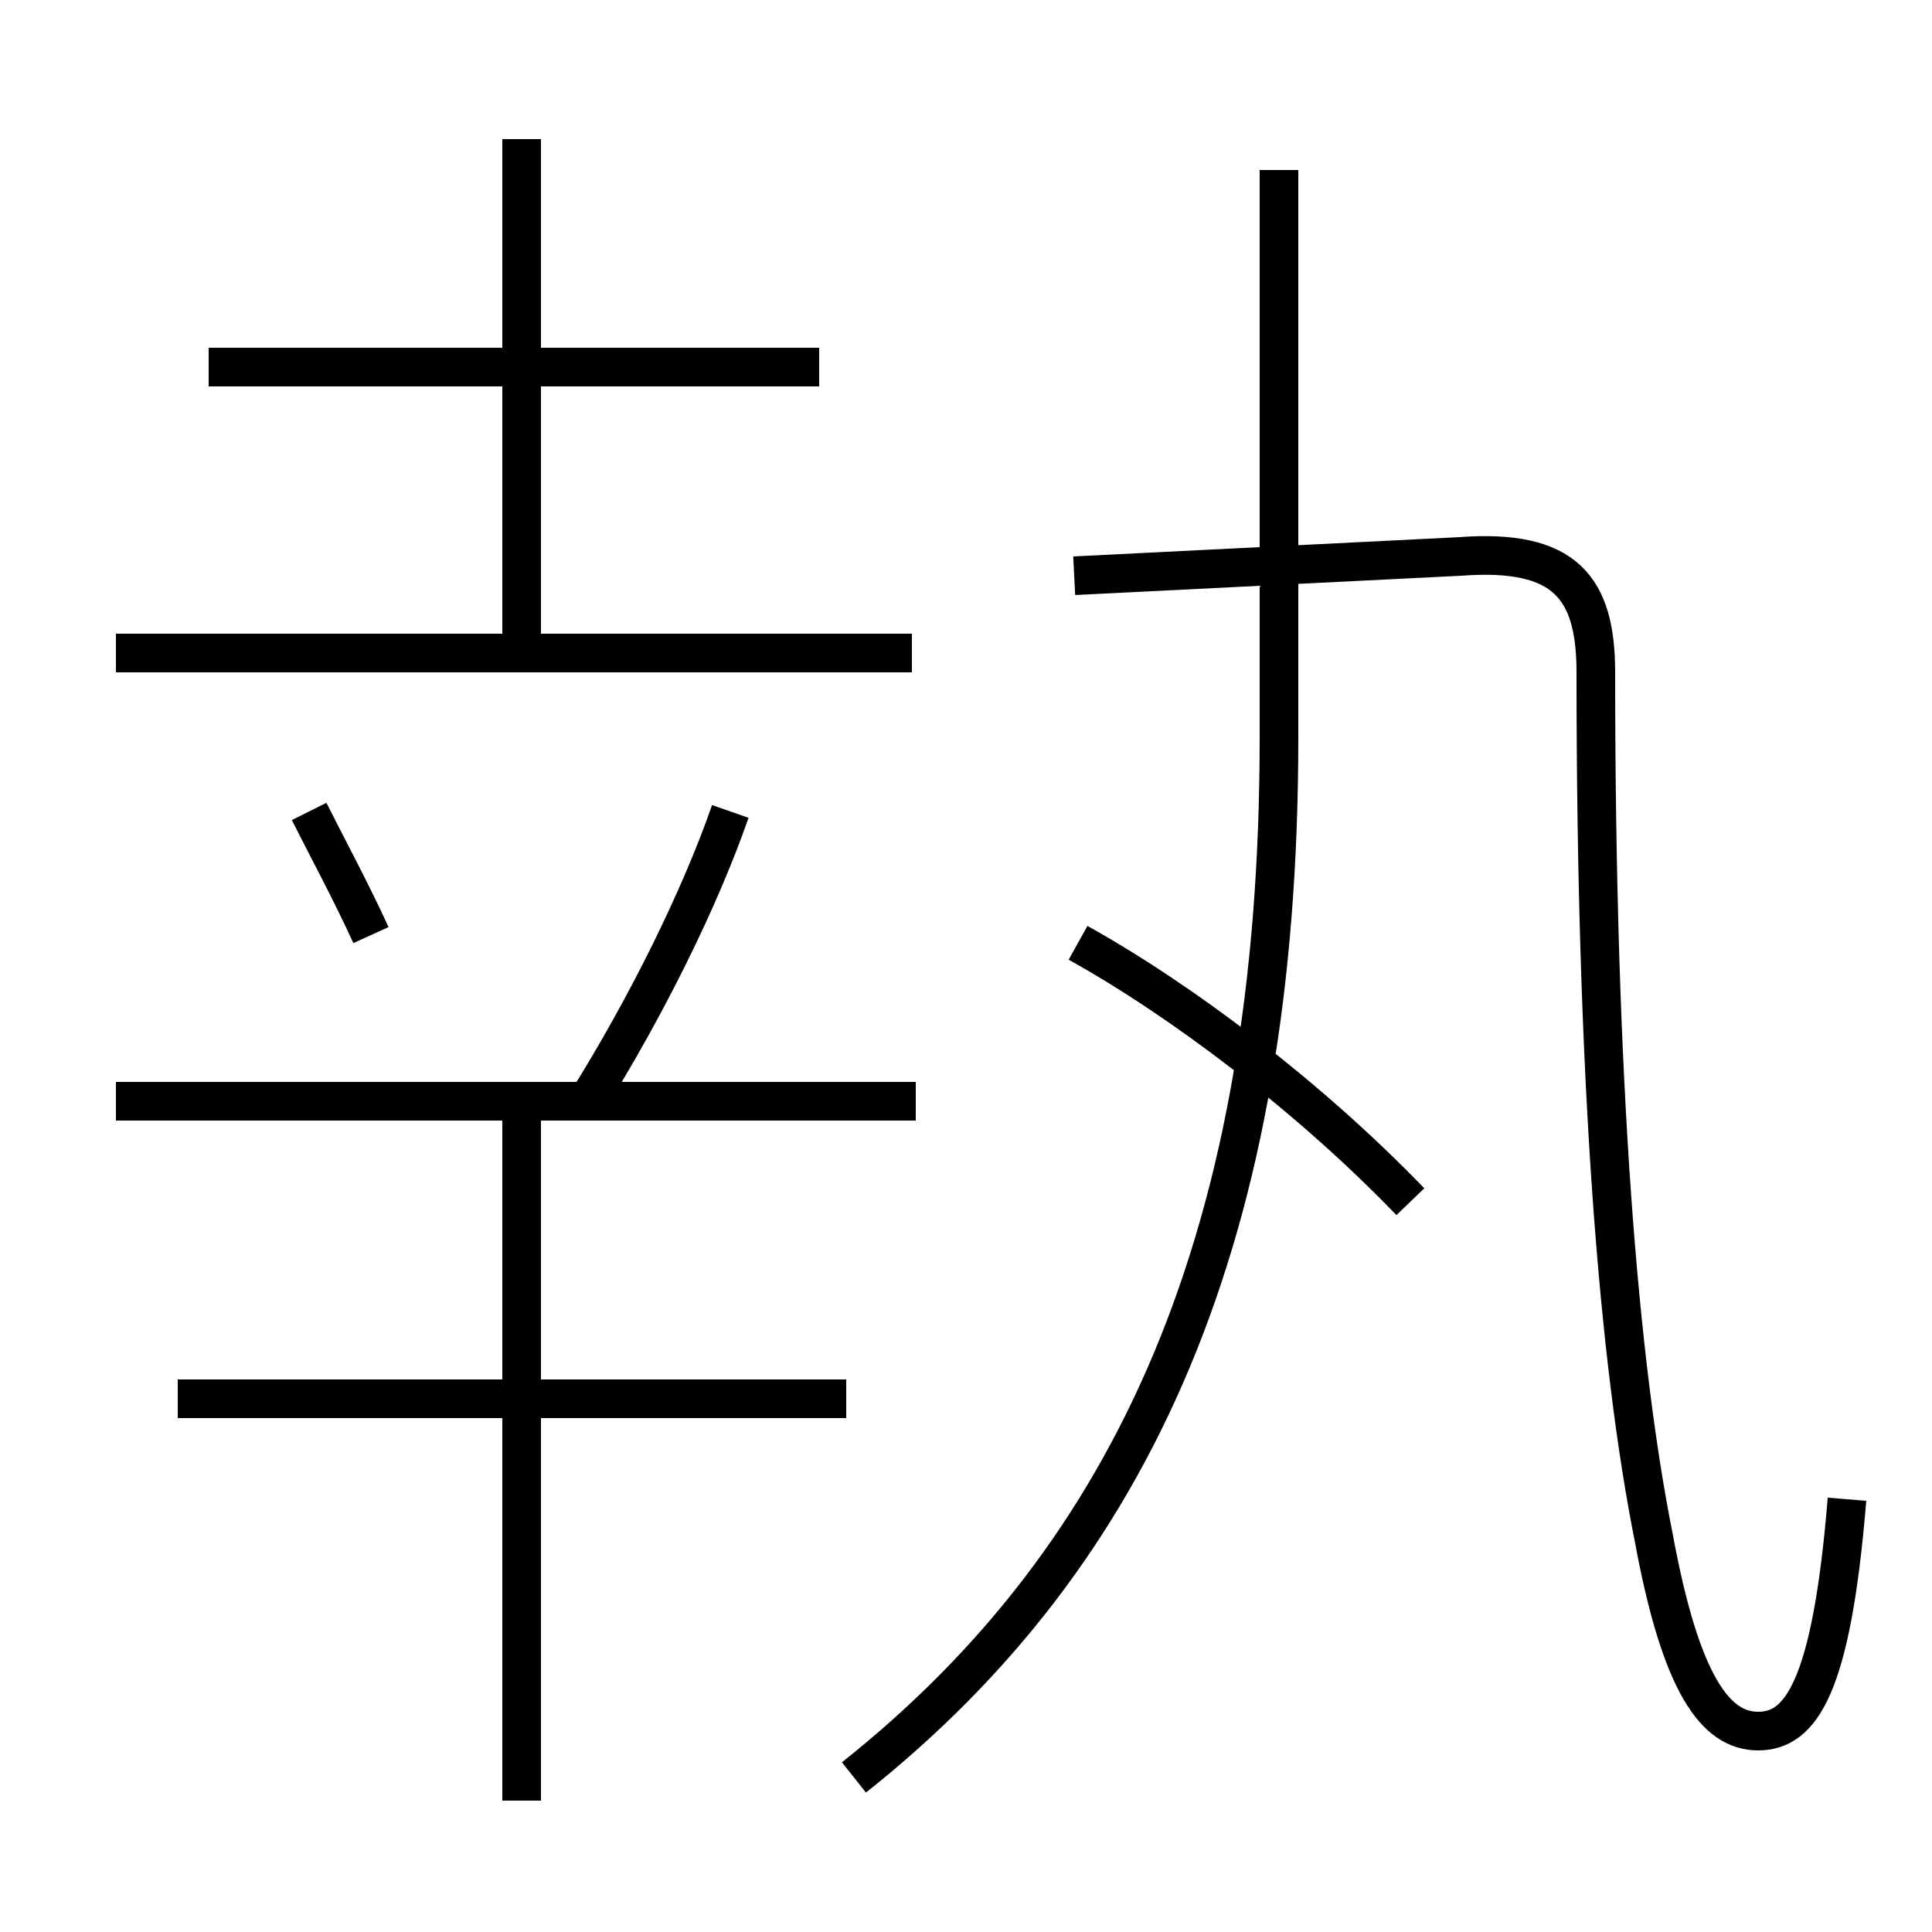 <?xml version='1.0' encoding='utf8'?>
<svg viewBox="0.0 -6.0 50.0 50.0" version="1.1" xmlns="http://www.w3.org/2000/svg">
<rect x="0.0" y="-6.0" width="50.0" height="50.0" fill="#808080" stroke="none"/>
<rect x="-1000" y="-1000" width="2000" height="2000" stroke="white" fill="white"/>
<g style="fill:white;stroke:#000000;  stroke-width:1">
<path d="M 47.8 -5.2 C 47.4 -0.3 46.6 0.8 45.5 0.8 C 44.4 0.8 43.5 -0.4 42.8 -4.2 C 41.9 -8.7 41.3 -15.9 41.3 -26.6 C 41.3 -28.8 40.5 -29.8 37.8 -29.6 L 27.8 -29.1 M 13.5 2.6 L 13.5 -15.8 M 21.9 -7.8 L 4.6 -7.8 M 23.7 -15.5 L 3.0 -15.5 M 9.6 -19.8 C 9.1 -20.9 8.4 -22.2 8.0 -23.0 M 15.2 -15.5 C 16.7 -17.9 18.1 -20.7 18.9 -23.0 M 23.6 -27.1 L 3.0 -27.1 M 22.1 2.0 C 29.4 -3.8 33.1 -12.1 33.1 -24.9 L 33.1 -39.6 M 21.2 -34.5 L 5.4 -34.5 M 36.5 -12.9 C 33.9 -15.6 30.6 -18.1 27.9 -19.6 M 13.5 -26.9 L 13.5 -40.4" transform="translate(0.0 38.0)" />
</g>
</svg>